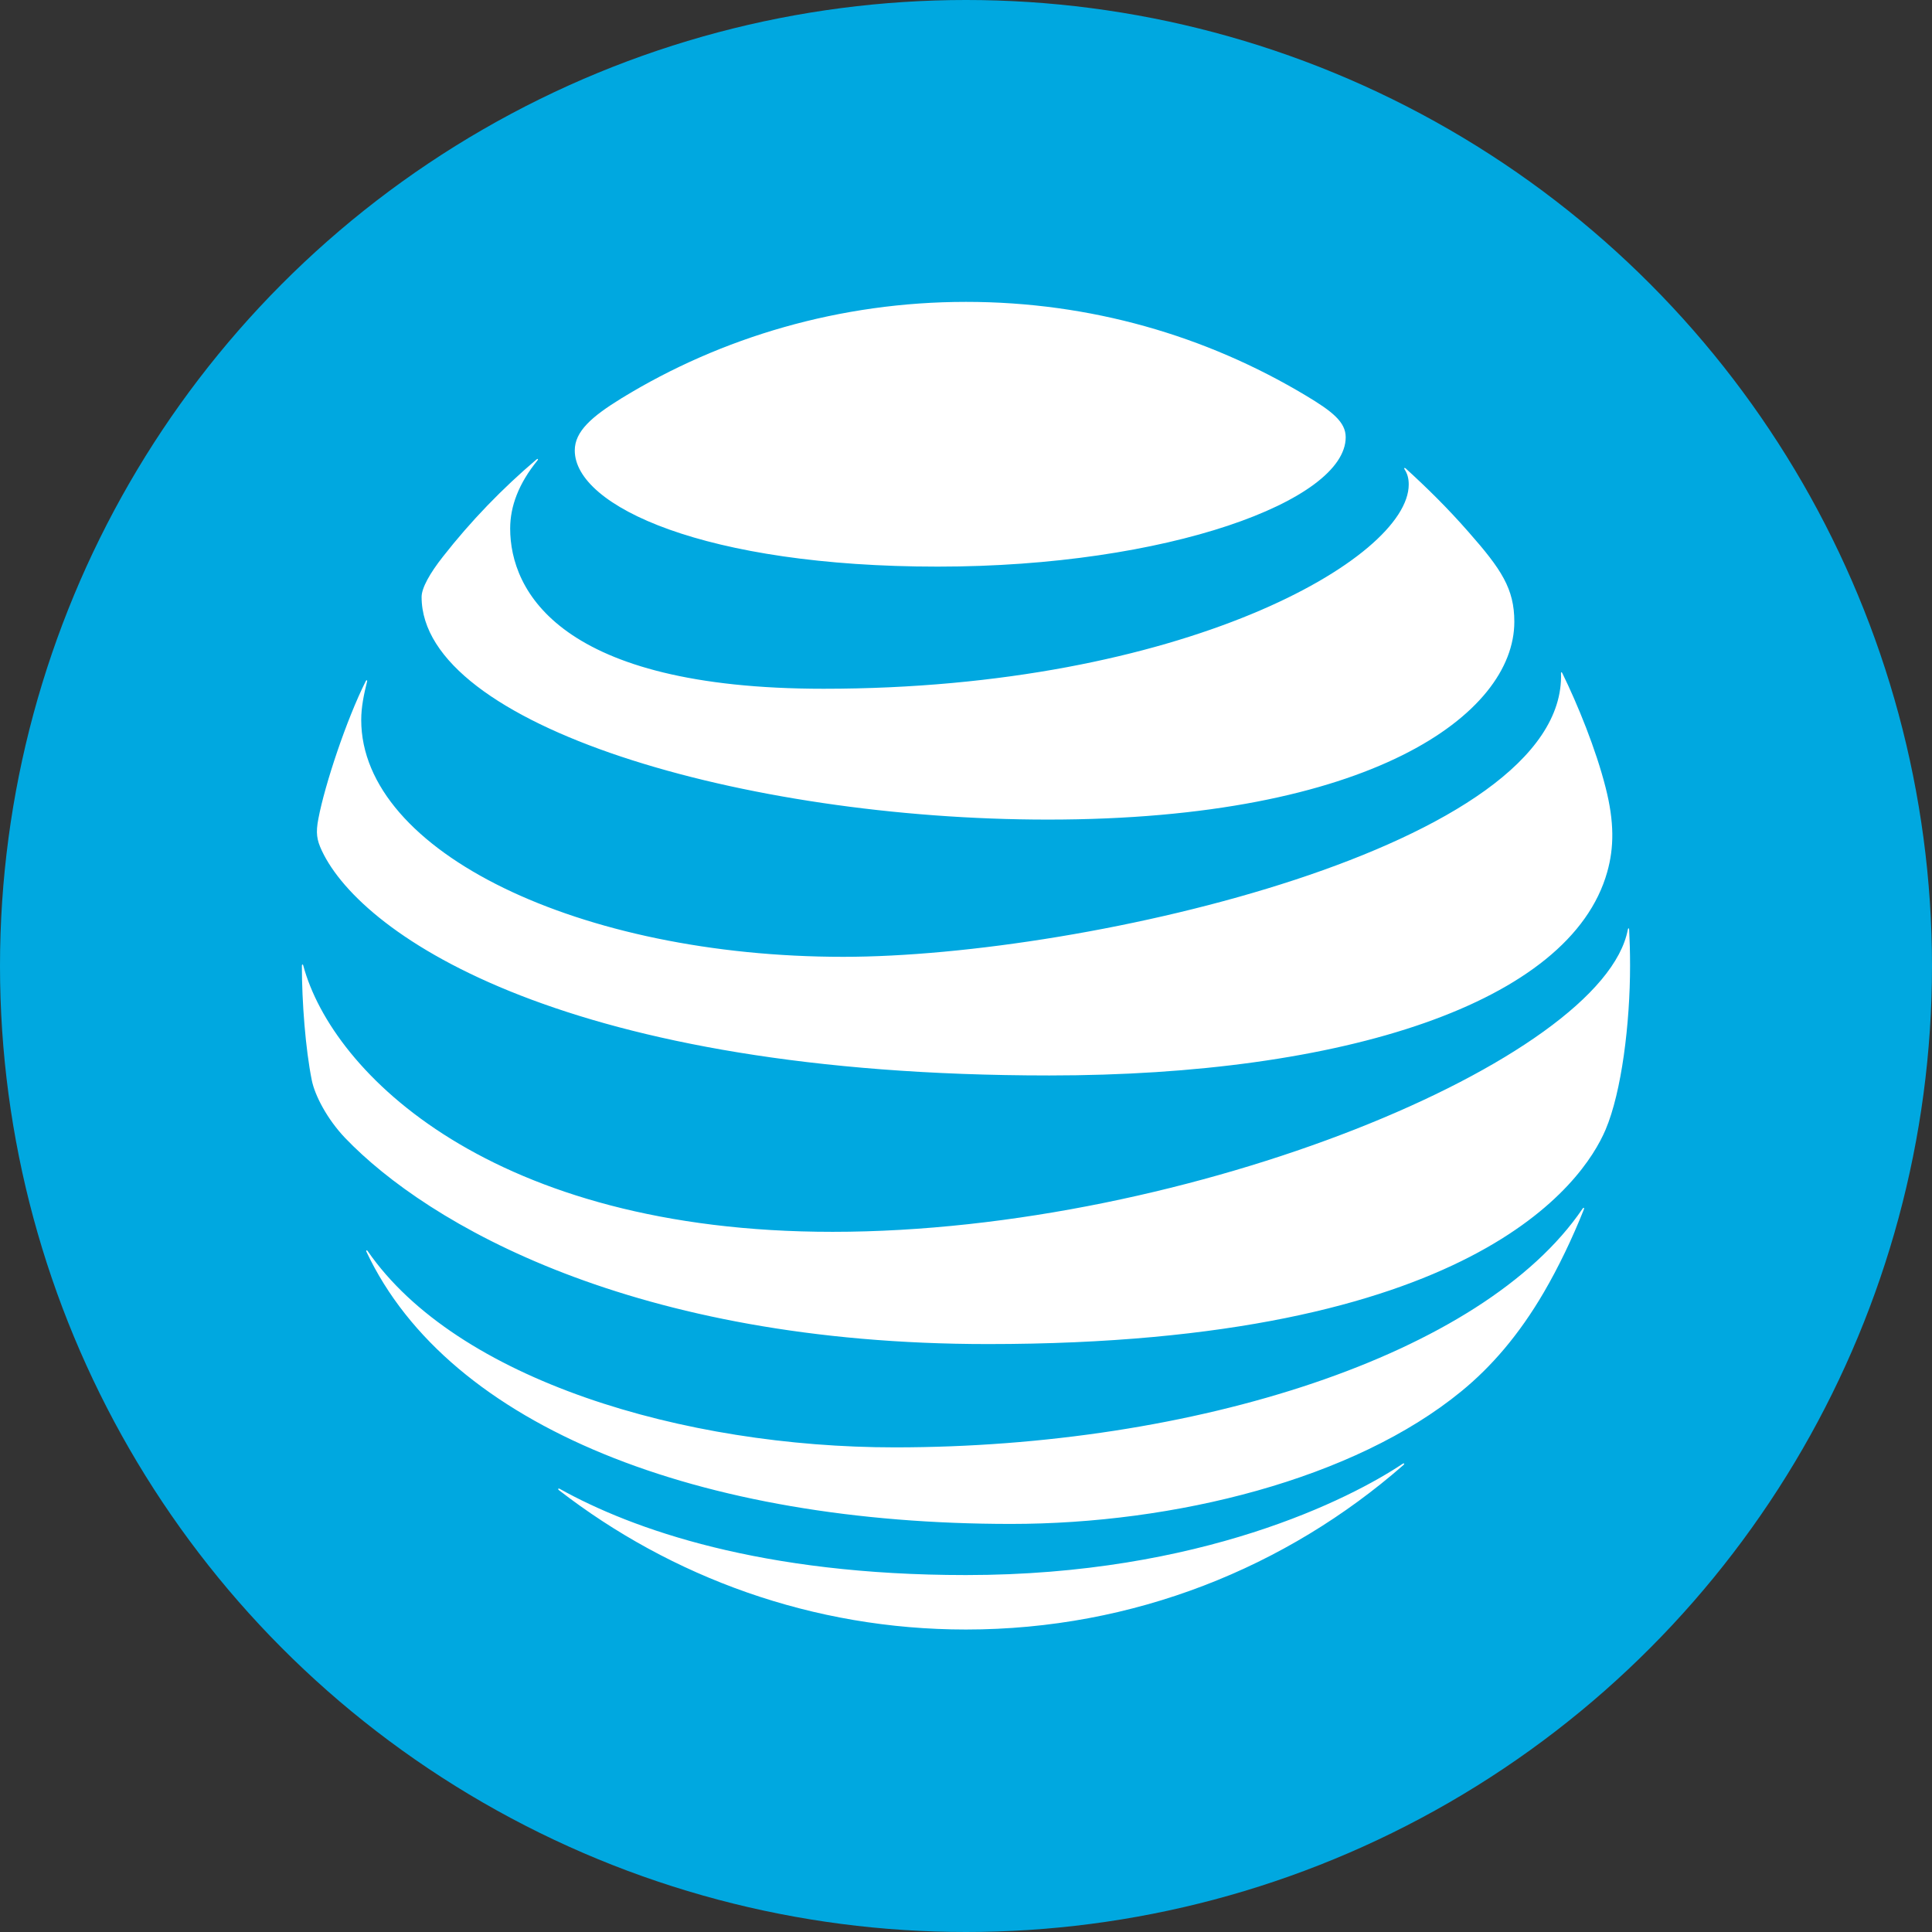<svg xmlns="http://www.w3.org/2000/svg" xmlns:xlink="http://www.w3.org/1999/xlink" width="32" height="32" version="1.1" viewBox="0 0 32 32"><rect x="0" y="0" width="32" height="32" fill="#333333" stroke="none"/><title>T</title><desc>Created with Sketch.</desc><g id="Page-1" fill="none" fill-rule="evenodd" stroke="none" stroke-width="1"><g id="T" fill-rule="nonzero"><circle id="Oval" cx="16" cy="16" r="16" fill="#00A8E0"/><path id="path9" fill="#FFF" d="M9.254,24.679 C11.119,26.123 13.46,26.99 15.999,26.99 C18.778,26.99 21.312,25.958 23.246,24.265 C23.269,24.244 23.257,24.23 23.234,24.244 C22.367,24.823 19.894,26.088 16,26.088 C12.615,26.088 10.477,25.333 9.269,24.659 C9.246,24.648 9.237,24.665 9.254,24.679 M16.746,25.241 C19.453,25.241 22.427,24.503 24.206,23.043 C24.693,22.645 25.157,22.115 25.572,21.403 C25.811,20.994 26.045,20.507 26.235,20.029 C26.244,20.005 26.229,19.994 26.212,20.02 C24.558,22.455 19.767,23.973 14.821,23.973 C11.324,23.973 7.562,22.855 6.089,20.72 C6.075,20.701 6.06,20.709 6.069,20.732 C7.441,23.648 11.604,25.241 16.746,25.241 M13.789,20.403 C8.159,20.403 5.505,17.781 5.023,15.992 C5.017,15.966 5,15.972 5,15.995 C5,16.597 5.06,17.375 5.164,17.891 C5.214,18.142 5.418,18.536 5.718,18.85 C7.081,20.271 10.479,22.262 16.365,22.262 C24.385,22.262 26.218,19.591 26.593,18.712 C26.86,18.084 26.999,16.949 26.999,15.995 C26.999,15.764 26.993,15.58 26.984,15.399 C26.984,15.37 26.967,15.367 26.962,15.396 C26.561,17.545 19.709,20.403 13.789,20.403 M6.06,11.278 C5.738,11.918 5.38,12.998 5.274,13.557 C5.227,13.797 5.247,13.912 5.331,14.091 C6.006,15.522 9.419,17.813 17.38,17.813 C22.237,17.813 26.01,16.62 26.621,14.442 C26.734,14.041 26.74,13.618 26.595,13.048 C26.434,12.411 26.131,11.667 25.875,11.146 C25.867,11.129 25.852,11.131 25.855,11.151 C25.95,14.007 17.986,15.848 13.967,15.848 C9.614,15.848 5.983,14.114 5.983,11.924 C5.983,11.713 6.026,11.503 6.081,11.284 C6.086,11.264 6.069,11.261 6.06,11.278 M23.263,7.772 C23.31,7.844 23.333,7.921 23.333,8.025 C23.333,9.247 19.594,11.408 13.642,11.408 C9.269,11.408 8.45,9.786 8.45,8.754 C8.45,8.385 8.591,8.008 8.903,7.625 C8.92,7.602 8.905,7.593 8.886,7.61 C8.318,8.092 7.796,8.633 7.338,9.218 C7.119,9.495 6.983,9.74 6.983,9.887 C6.983,12.025 12.344,13.575 17.357,13.575 C22.698,13.575 25.082,11.831 25.082,10.299 C25.082,9.751 24.869,9.431 24.324,8.812 C23.97,8.408 23.635,8.08 23.281,7.757 C23.263,7.743 23.251,7.754 23.263,7.772 M21.626,6.55 C19.977,5.562 18.063,5 16,5 C13.921,5 11.949,5.582 10.295,6.596 C9.799,6.901 9.52,7.146 9.52,7.461 C9.52,8.388 11.687,9.385 15.532,9.385 C19.338,9.385 22.289,8.293 22.289,7.242 C22.289,6.991 22.07,6.815 21.626,6.55"/></g></g></svg>